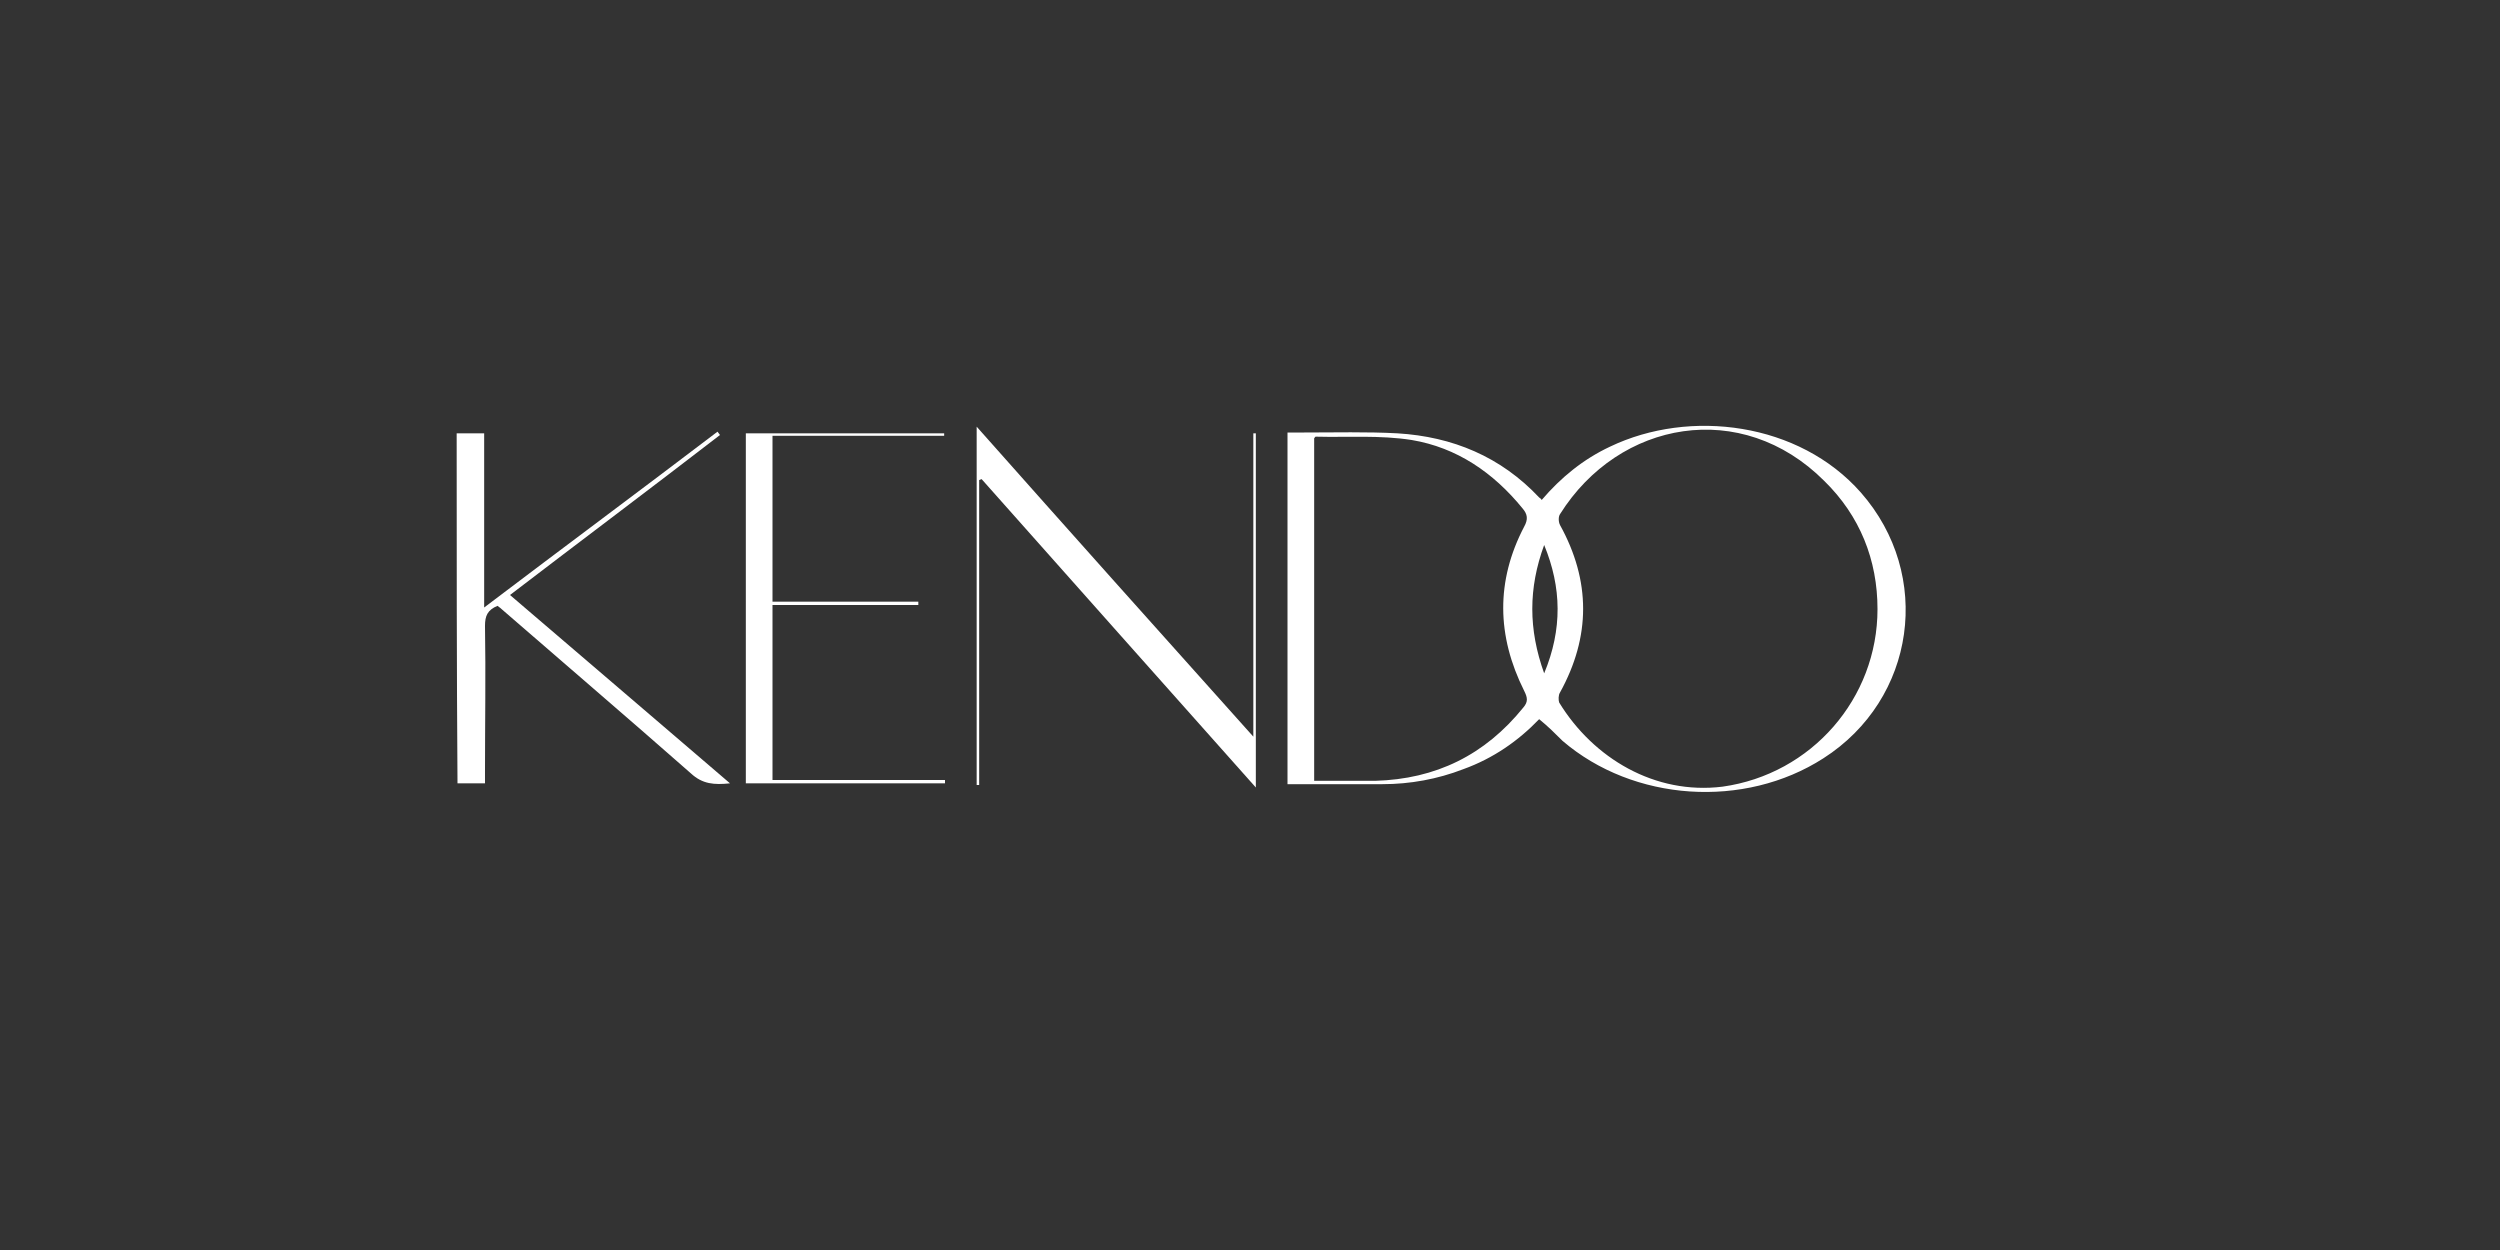 <?xml version="1.0" encoding="utf-8"?>
<!-- Generator: Adobe Illustrator 22.1.0, SVG Export Plug-In . SVG Version: 6.00 Build 0)  -->
<svg version="1.1" xmlns="http://www.w3.org/2000/svg" xmlns:xlink="http://www.w3.org/1999/xlink" x="0px" y="0px"
	 viewBox="0 0 300 150" style="enable-background:new 0 0 300 150;" xml:space="preserve">
<rect x="0" y="0" width="300" height="150" fill="#333333" stroke="none"/>
<g id="Layer_2">
	<g>
		<path style="fill:#FFFFFF;" d="M184.7,86.3c-2.5,2.6-5.5,4.7-9.1,6c-3.1,1.2-6.4,1.8-9.7,1.8c-3.3,0-6.7,0-10,0
			c-0.4,0-0.9,0-1.4,0c0-14.1,0-28.1,0-42.2c0.7,0,1.3,0,2,0c3.7,0,7.5-0.1,11.2,0.1c6.6,0.4,12.4,2.8,17,7.7
			c0.1,0.1,0.2,0.1,0.3,0.3c2.3-2.7,5-4.9,8.2-6.4c9.6-4.6,22.7-2.9,30.1,5.5c8.7,9.9,6.6,24.8-4.5,31.9c-9.5,6.1-22.8,5.2-31.3-2.1
			C186.6,88,185.8,87.2,184.7,86.3z M225.3,73.1c0-5.9-2.1-11.2-6.4-15.4c-9.9-9.9-24.6-7.3-31.7,4c-0.2,0.3-0.2,0.9,0,1.3
			c3.7,6.7,3.7,13.4,0,20.1c-0.2,0.3-0.2,0.9-0.1,1.2c4.1,6.7,11.5,11.1,19.6,10.1C217.4,92.9,225.3,83.8,225.3,73.1z M157.7,93.7
			c2.5,0,4.9,0,7.3,0c7.3-0.2,13.2-3.1,17.8-8.8c0.6-0.7,0.5-1.2,0.1-2c-3.3-6.6-3.4-13.2,0-19.7c0.5-0.9,0.4-1.5-0.2-2.2
			c-3.5-4.3-7.9-7.3-13.3-8.2c-3.8-0.6-7.7-0.3-11.5-0.4c-0.1,0-0.1,0.1-0.2,0.2C157.7,66.2,157.7,79.9,157.7,93.7z M185.3,65.4
			c-1.9,5.2-1.9,10.1,0,15.4C187.5,75.5,187.4,70.5,185.3,65.4z"/>
		<path style="fill:#FFFFFF;" d="M54.8,52c1.1,0,2.1,0,3.3,0c0,6.9,0,13.7,0,20.9c9.5-7.2,18.8-14.1,28-21.1
			c0.1,0.1,0.2,0.3,0.3,0.4c-8.3,6.4-16.7,12.7-25.2,19.2C70,78.9,78.7,86.4,87.6,94c-1.9,0.2-3.3,0.1-4.7-1.2
			c-7.5-6.6-15.1-13.1-22.7-19.7c-0.2-0.2-0.4-0.3-0.5-0.4c-1.2,0.5-1.5,1.2-1.5,2.4c0.1,5.8,0,11.6,0,17.5c0,0.4,0,0.9,0,1.4
			c-1.2,0-2.2,0-3.3,0C54.8,80,54.8,66,54.8,52z"/>
		<path style="fill:#FFFFFF;" d="M150.7,94.5c-11.1-12.5-22-24.7-32.9-37c-0.1,0-0.2,0.1-0.3,0.1c0,12.2,0,24.4,0,36.6
			c-0.1,0-0.2,0-0.3,0c0-14.3,0-28.5,0-43c11,12.4,22,24.7,33.2,37.2c0-12.3,0-24.4,0-36.4c0.1,0,0.2,0,0.3,0
			C150.7,66,150.7,80.1,150.7,94.5z"/>
		<path style="fill:#FFFFFF;" d="M89.5,52c8,0,15.9,0,23.8,0c0,0.1,0,0.2,0,0.3c-6.9,0-13.7,0-20.6,0c0,6.7,0,13.2,0,19.9
			c5.9,0,11.7,0,17.5,0c0,0.1,0,0.3,0,0.4c-5.8,0-11.6,0-17.5,0c0,7.1,0,13.9,0,21c6.9,0,13.8,0,20.7,0c0,0.1,0,0.3,0,0.4
			c-7.9,0-15.9,0-23.9,0C89.5,80,89.5,66,89.5,52z"/>
	</g>
</g>
<g id="guilds">
</g>
</svg>
